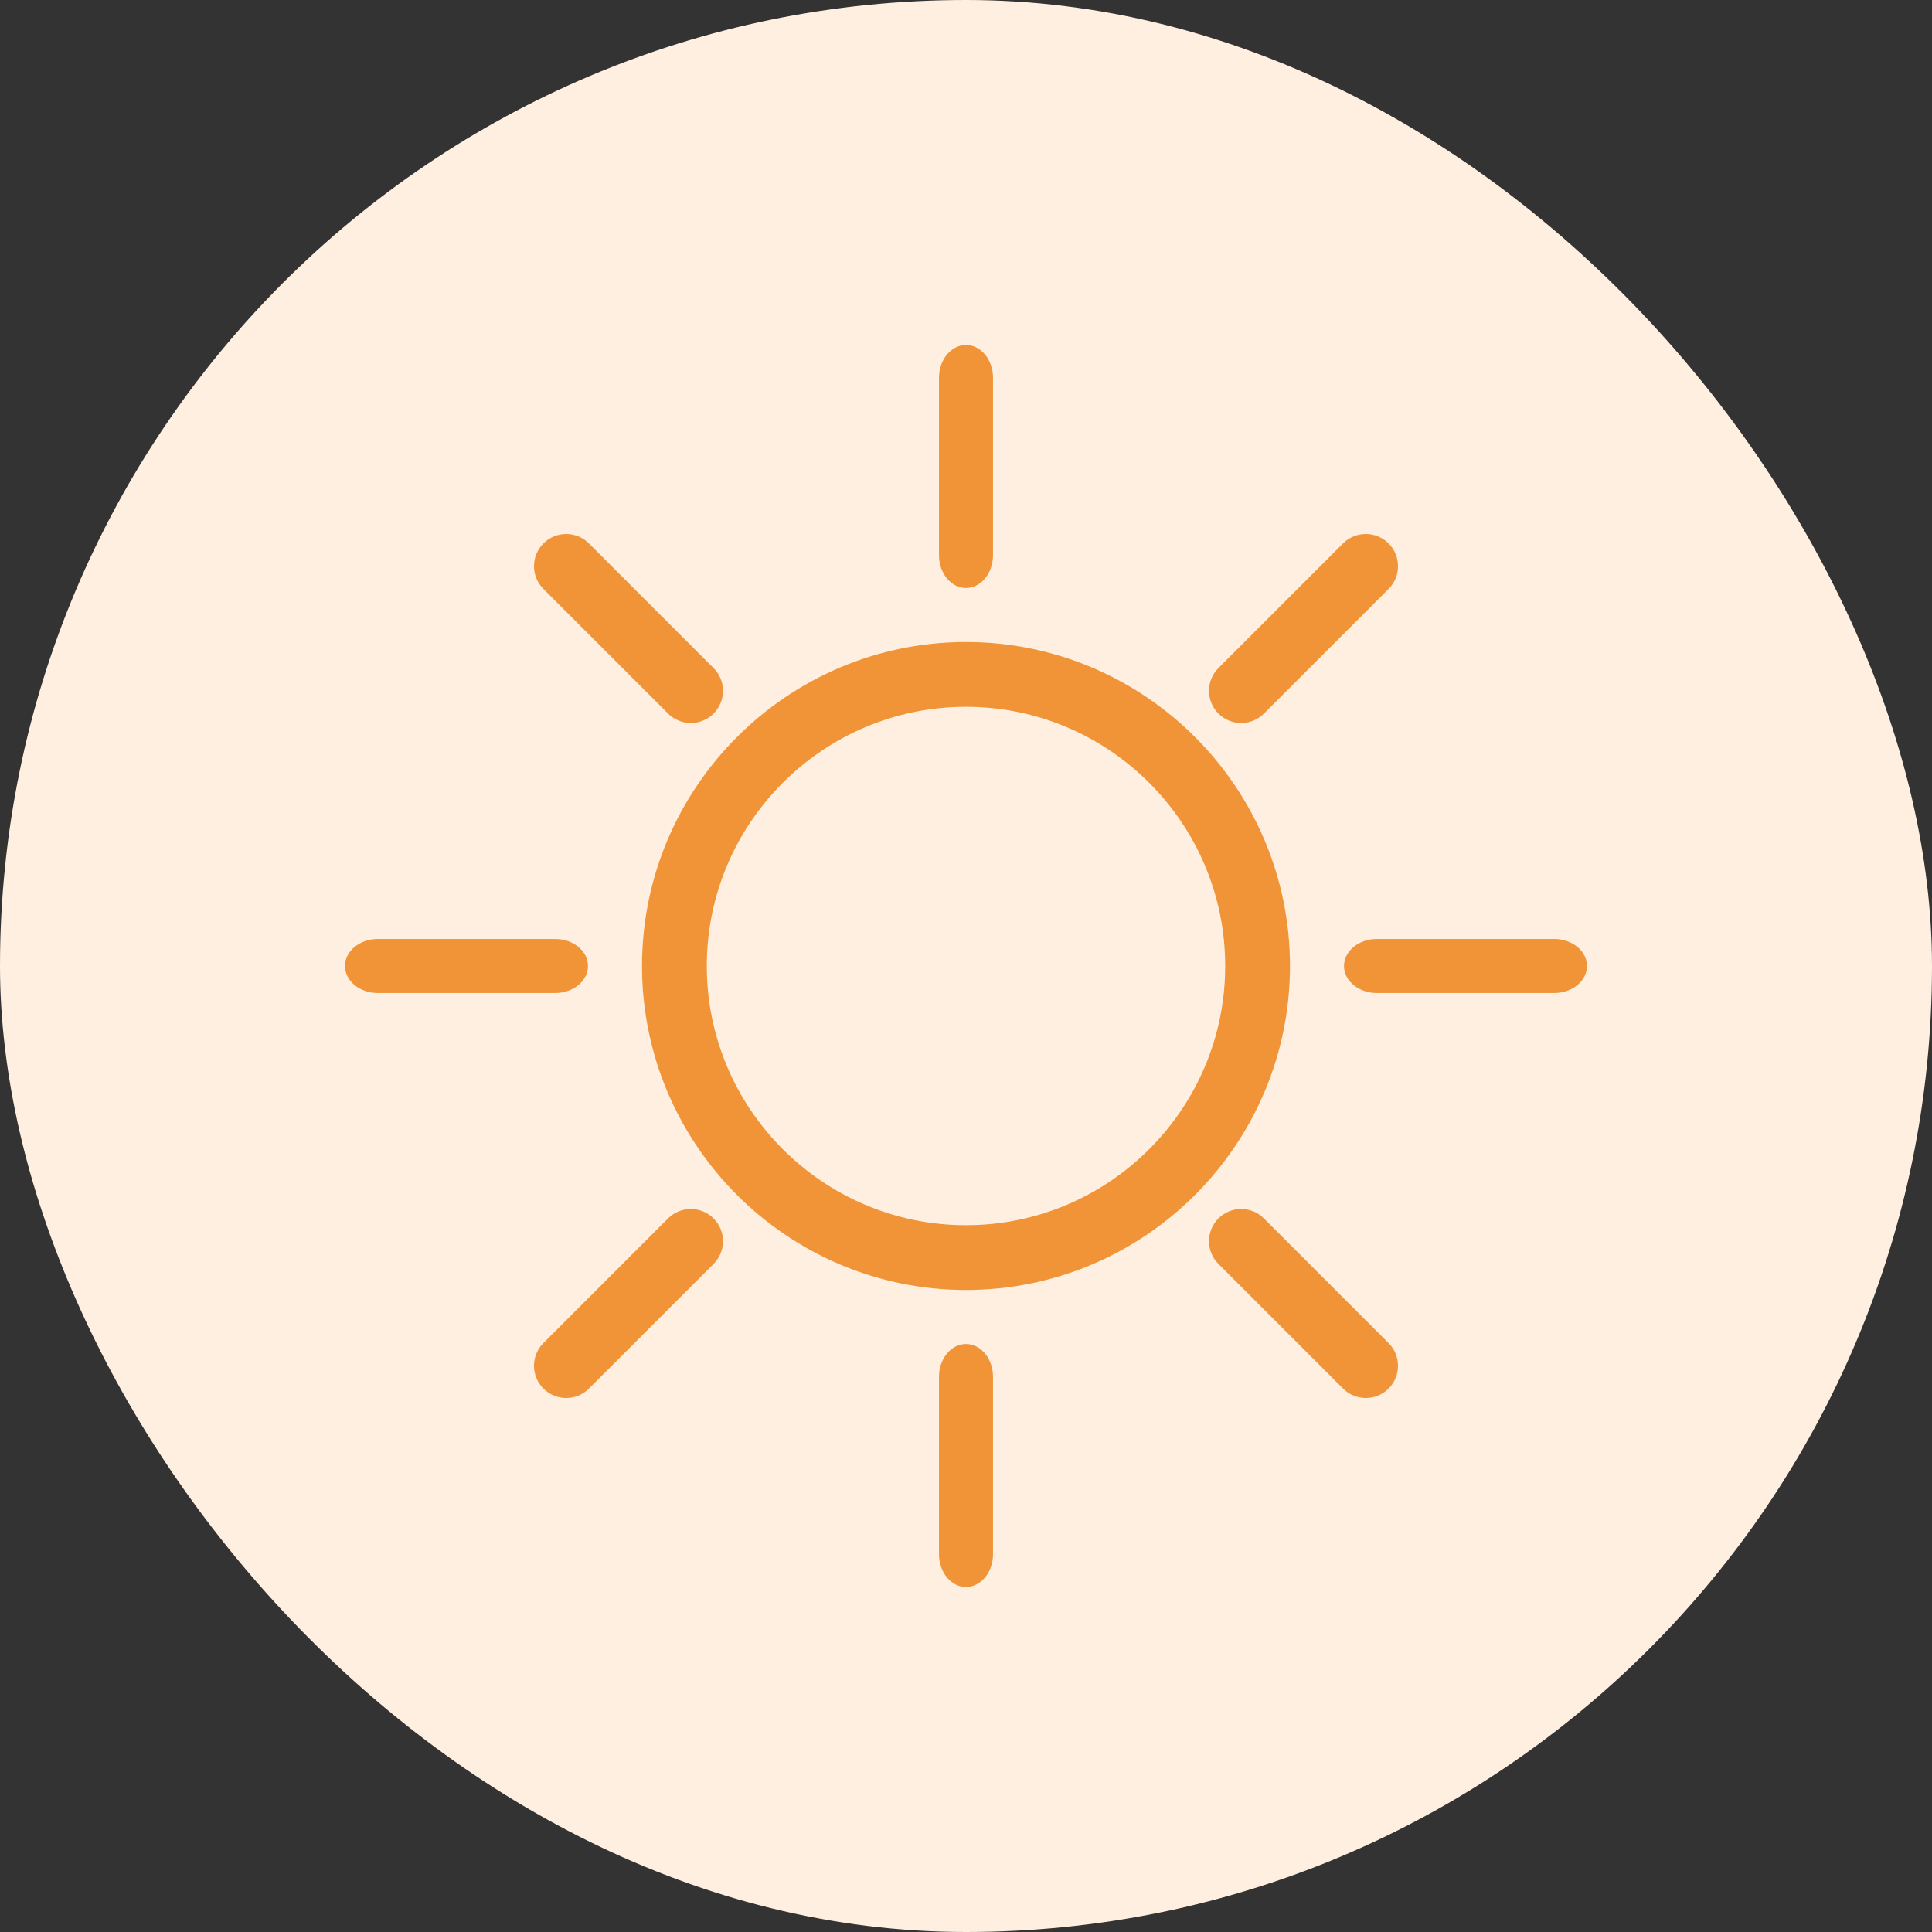 <?xml version="1.0" encoding="UTF-8"?>
<svg width="56px" height="56px" viewBox="0 0 56 56" version="1.1" xmlns="http://www.w3.org/2000/svg" xmlns:xlink="http://www.w3.org/1999/xlink">
    <rect x="0" y="0" width="56" height="56" fill="#333333" stroke="none"/>
    <!-- Generator: Sketch 54.1 (76490) - https://sketchapp.com -->
    <title>Group 12</title>
    <desc>Created with Sketch.</desc>
    <g id="Page-1" stroke="none" stroke-width="1" fill="none" fill-rule="evenodd">
        <g id="UI-Home-Light" transform="translate(-165, -803)">
            <g id="Group-12" transform="translate(165, 803)">
                <rect id="Rectangle-Copy-2" fill="#FFEFE0" x="0" y="0" width="56" height="56" rx="28"></rect>
                <g id="Group-2" transform="translate(10, 10)" fill="#F19438" fill-rule="nonzero">
                    <path d="M18,27.391 C12.822,27.391 8.609,23.178 8.609,18 C8.609,12.822 12.822,8.609 18,8.609 C23.178,8.609 27.391,12.822 27.391,18 C27.391,23.178 23.178,27.391 18,27.391 Z M18,10.487 C13.857,10.487 10.487,13.857 10.487,18 C10.487,22.143 13.857,25.513 18,25.513 C22.143,25.513 25.513,22.143 25.513,18 C25.513,13.857 22.143,10.487 18,10.487 Z" id="Shape"></path>
                    <path d="M18,7.043 C17.568,7.043 17.217,6.617 17.217,6.092 L17.217,0.952 C17.217,0.426 17.568,0 18,0 C18.432,0 18.783,0.426 18.783,0.952 L18.783,6.092 C18.783,6.617 18.432,7.043 18,7.043 Z" id="Path"></path>
                    <path d="M18,36 C17.568,36 17.217,35.574 17.217,35.048 L17.217,29.908 C17.217,29.383 17.568,28.957 18,28.957 C18.432,28.957 18.783,29.383 18.783,29.908 L18.783,35.048 C18.783,35.574 18.432,36 18,36 Z" id="Path"></path>
                    <path d="M6.092,18.783 L0.952,18.783 C0.426,18.783 0,18.432 0,18 C0,17.568 0.426,17.217 0.952,17.217 L6.092,17.217 C6.617,17.217 7.043,17.568 7.043,18 C7.043,18.432 6.617,18.783 6.092,18.783 Z" id="Path"></path>
                    <path d="M35.048,18.783 L29.908,18.783 C29.383,18.783 28.957,18.432 28.957,18 C28.957,17.568 29.383,17.217 29.908,17.217 L35.048,17.217 C35.574,17.217 36,17.568 36,18 C36,18.432 35.574,18.783 35.048,18.783 Z" id="Path"></path>
                    <path d="M25.976,10.957 C25.737,10.957 25.499,10.865 25.317,10.683 C24.952,10.319 24.952,9.729 25.317,9.364 L28.93,5.751 C29.294,5.387 29.884,5.387 30.249,5.751 C30.613,6.116 30.613,6.706 30.249,7.07 L26.636,10.683 C26.454,10.865 26.215,10.957 25.976,10.957 Z" id="Path"></path>
                    <path d="M6.411,30.522 C6.172,30.522 5.934,30.431 5.751,30.249 C5.387,29.884 5.387,29.294 5.751,28.93 L9.364,25.317 C9.729,24.952 10.319,24.952 10.683,25.317 C11.048,25.681 11.048,26.271 10.683,26.636 L7.07,30.249 C6.888,30.431 6.65,30.522 6.411,30.522 Z" id="Path"></path>
                    <path d="M10.024,10.957 C9.785,10.957 9.546,10.865 9.364,10.683 L5.751,7.07 C5.387,6.706 5.387,6.116 5.751,5.751 C6.116,5.387 6.706,5.387 7.07,5.751 L10.683,9.364 C11.048,9.729 11.048,10.319 10.683,10.683 C10.501,10.865 10.263,10.957 10.024,10.957 Z" id="Path"></path>
                    <path d="M29.589,30.522 C29.35,30.522 29.112,30.431 28.93,30.249 L25.317,26.636 C24.952,26.271 24.952,25.681 25.317,25.317 C25.681,24.952 26.271,24.952 26.636,25.317 L30.249,28.93 C30.613,29.294 30.613,29.884 30.249,30.249 C30.066,30.431 29.828,30.522 29.589,30.522 Z" id="Path"></path>
                </g>
            </g>
        </g>
    </g>
</svg>